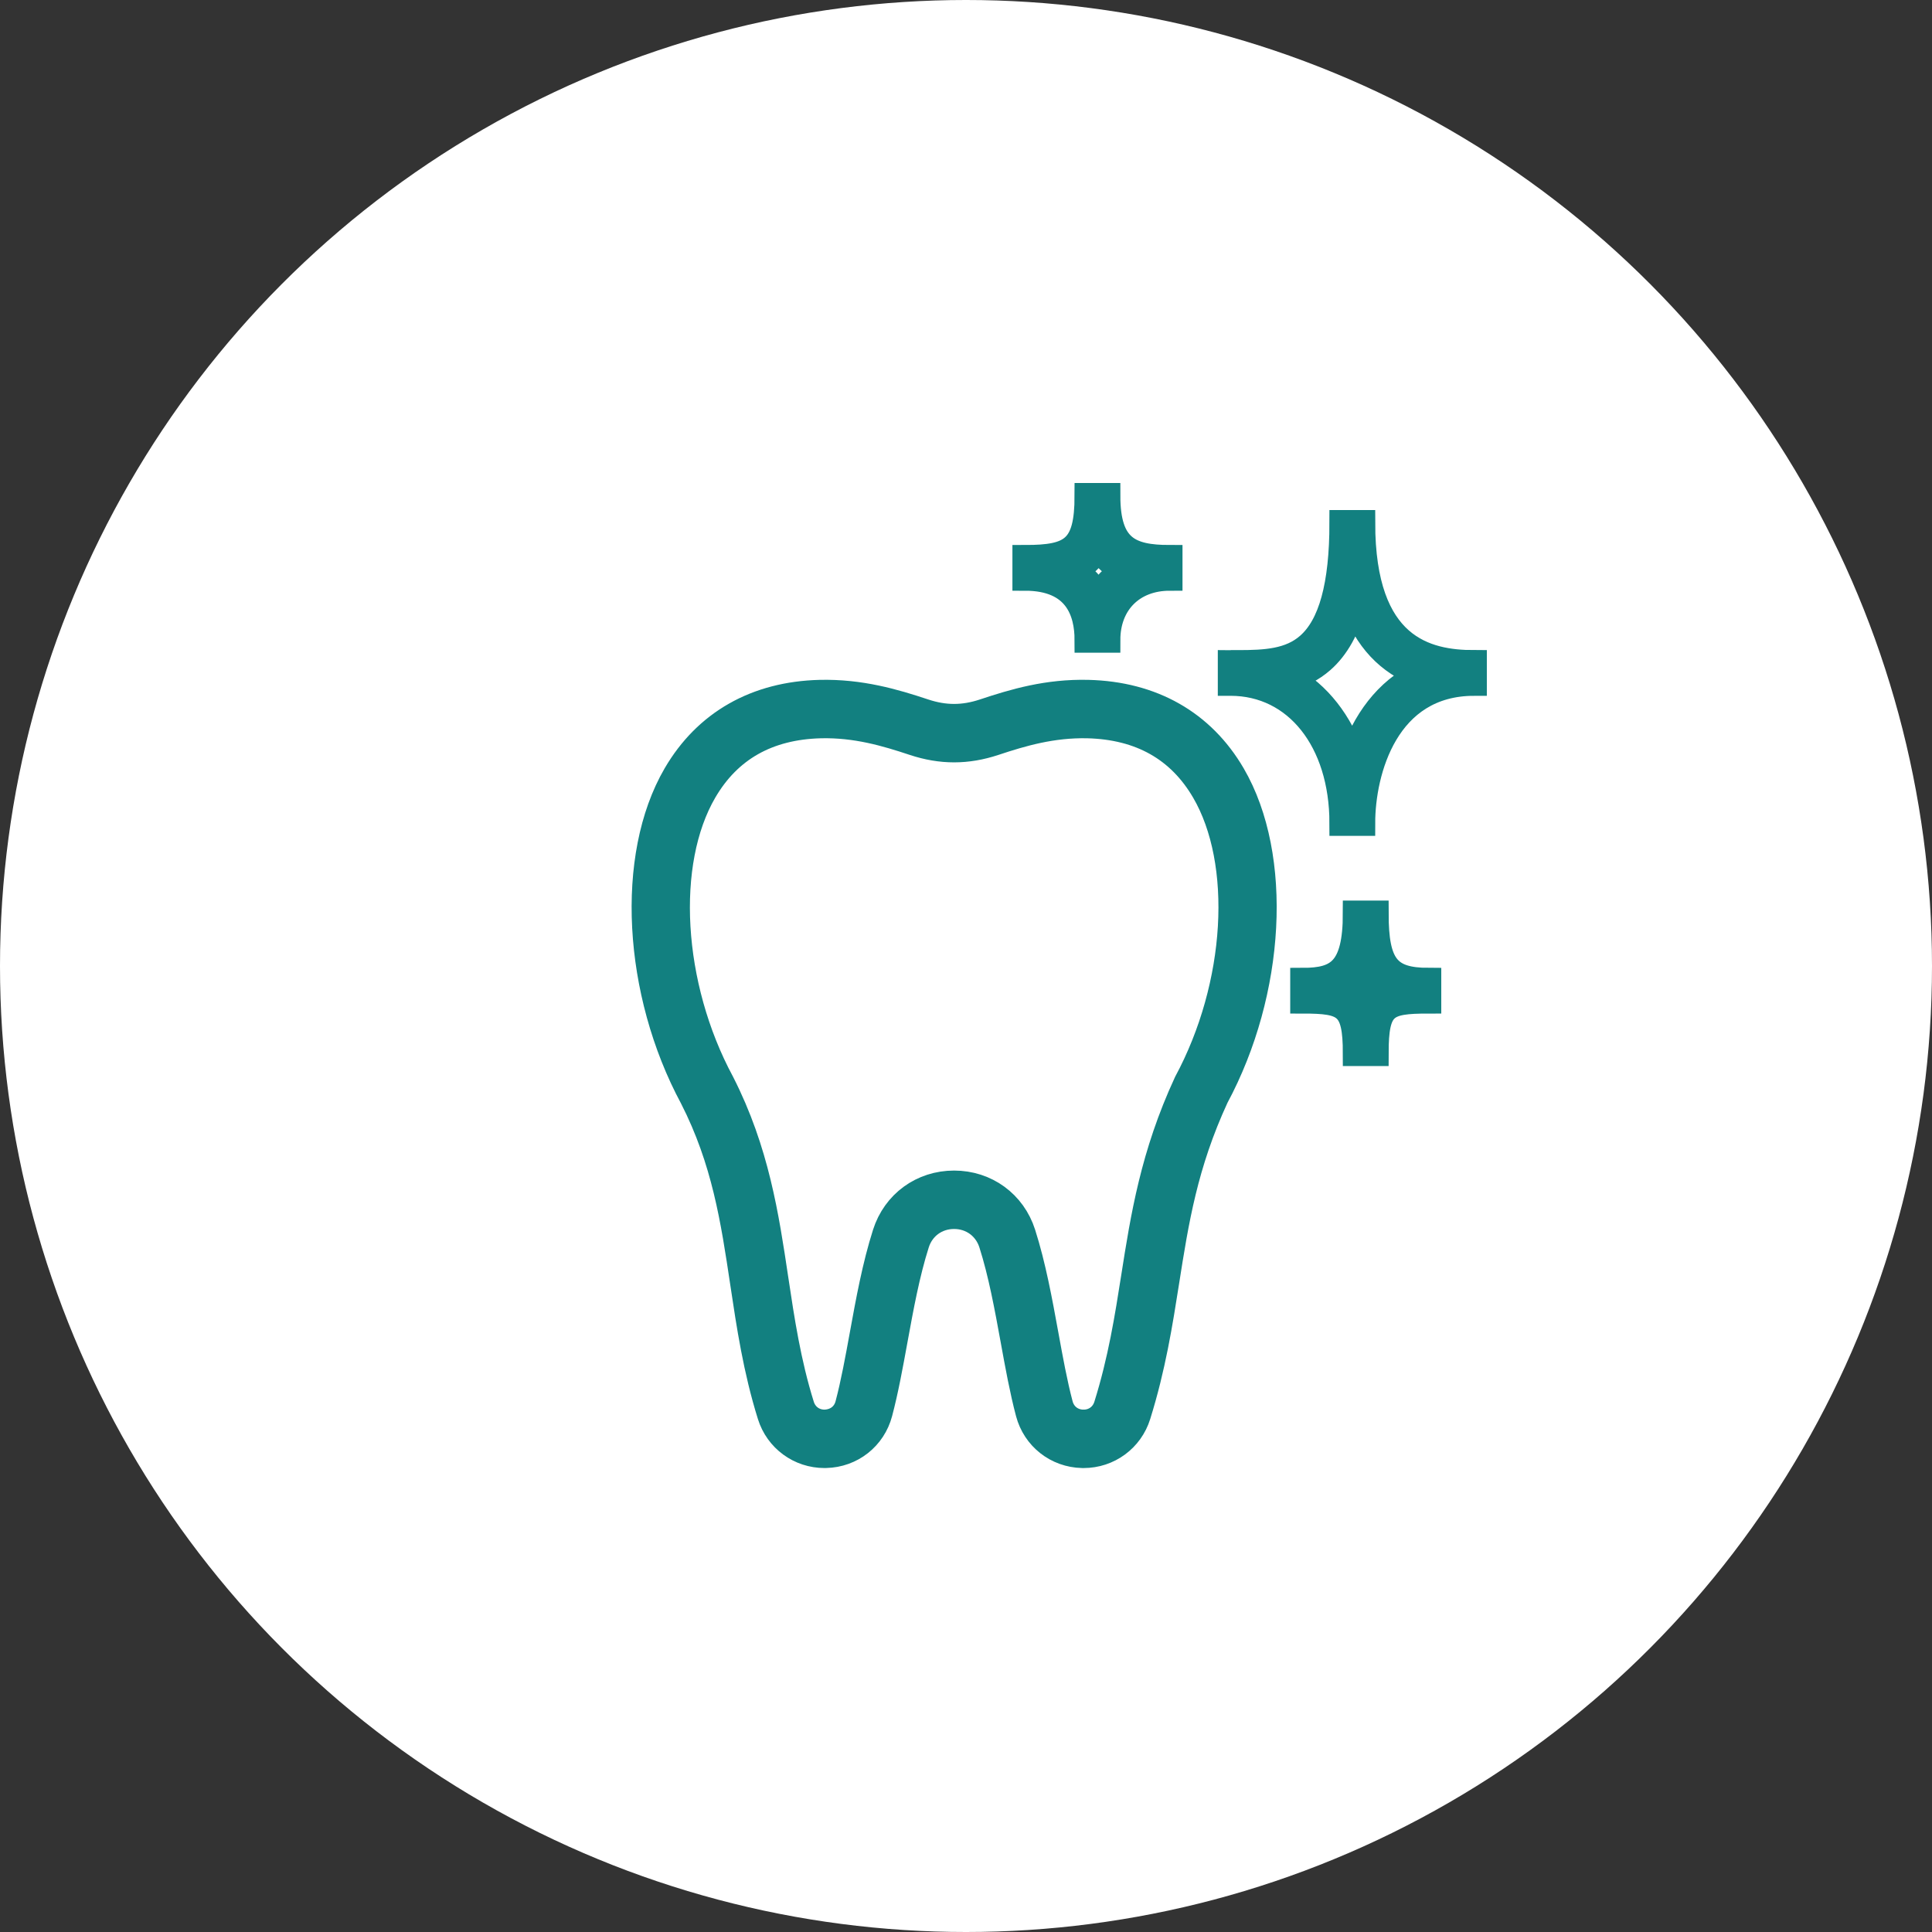 <?xml version="1.0" encoding="UTF-8" standalone="no"?>
<svg width="152px" height="152px" viewBox="0 0 152 152" version="1.1" xmlns="http://www.w3.org/2000/svg" xmlns:xlink="http://www.w3.org/1999/xlink" xmlns:sketch="http://www.bohemiancoding.com/sketch/ns">
    <rect x="0" y="0" width="152" height="152" fill="#333333" stroke="none"/>
    <!-- Generator: Sketch 3.4.2 (15855) - http://www.bohemiancoding.com/sketch -->
    <title>tooth-reverse</title>
    <desc>Created with Sketch.</desc>
    <defs>
        <path d="M34.603,15.988 C31.482,15.911 28.924,16.671 26.574,17.452 C24.85,18.025 23.272,18.025 21.549,17.452 C19.2,16.672 16.628,15.918 13.521,15.988 C8.667,16.109 4.888,18.257 2.59,22.198 C-1.053,28.445 -0.491,38.938 3.915,47.133 C6.487,52.179 7.195,56.904 7.943,61.904 C8.441,65.226 8.955,68.66 10.062,72.201 C10.585,73.875 12.115,74.998 13.87,74.998 L13.963,74.996 C15.762,74.957 17.278,73.765 17.736,72.03 C18.2,70.276 18.547,68.372 18.915,66.356 C19.389,63.758 19.879,61.074 20.641,58.683 C21.125,57.168 22.468,56.19 24.062,56.19 C25.656,56.19 26.998,57.168 27.482,58.683 C28.246,61.075 28.735,63.762 29.209,66.359 C29.576,68.374 29.923,70.277 30.386,72.03 C30.845,73.765 32.36,74.957 34.159,74.998 L34.25,74.999 C36.007,74.999 37.538,73.874 38.059,72.201 C39.228,68.461 39.765,65.052 40.284,61.756 C41.035,56.979 41.745,52.467 44.223,47.104 C48.628,38.913 49.186,28.441 45.552,22.205 C43.252,18.26 39.466,16.11 34.603,15.988 L34.603,15.988 Z M42.793,46.392 C40.199,51.998 39.438,56.833 38.702,61.509 C38.193,64.748 37.666,68.097 36.532,71.726 C36.214,72.746 35.319,73.403 34.251,73.403 L34.251,74.201 L34.195,73.403 C33.101,73.377 32.214,72.68 31.935,71.625 C31.488,69.933 31.146,68.058 30.785,66.074 C30.302,63.427 29.802,60.69 29.008,58.201 C28.308,56.009 26.367,54.594 24.063,54.594 C21.757,54.594 19.816,56.009 19.117,58.201 C18.323,60.688 17.823,63.426 17.341,66.072 C16.979,68.056 16.637,69.931 16.189,71.625 C15.911,72.68 15.024,73.377 13.871,73.403 C12.805,73.403 11.91,72.744 11.592,71.726 C10.522,68.302 10.018,64.93 9.528,61.67 C8.794,56.762 8.034,51.688 5.336,46.394 C1.166,38.639 0.594,28.802 3.976,23.001 C6.008,19.516 9.233,17.693 13.564,17.584 C16.425,17.521 18.828,18.231 21.045,18.968 C23.1,19.649 25.026,19.649 27.082,18.968 C29.3,18.23 31.706,17.525 34.565,17.584 C38.903,17.693 42.136,19.518 44.17,23.008 C47.543,28.797 46.974,38.613 42.793,46.392 L42.793,46.392 Z" id="path-1"></path>
        <path d="M56.194,2.129 L54.593,2.129 C54.593,7.054 53.727,10.207 51.947,11.769 C50.495,13.043 48.58,13.147 46.41,13.147 L45.831,13.147 C45.824,13.146 45.816,13.146 45.811,13.146 L45.811,14.743 L45.828,14.743 C50.99,14.752 54.593,19.28 54.593,25.76 L56.194,25.76 C56.194,21.668 58.044,14.743 64.977,14.743 L64.977,13.146 C61.207,13.146 56.194,12.004 56.194,2.129 L56.194,2.129 Z M55.394,20.633 C54.446,17.812 52.705,15.603 50.444,14.337 C51.338,14.079 52.217,13.658 53.004,12.968 C54.153,11.961 54.986,10.475 55.513,8.482 C56.487,11.274 58.232,13.137 60.739,14.062 C58.081,15.333 56.325,17.8 55.394,20.633 L55.394,20.633 Z" id="path-2"></path>
        <path d="M34.541,11.352 L36.143,11.352 C36.143,8.435 38.108,6.475 41.033,6.475 L41.033,4.878 C37.861,4.878 36.143,4.101 36.143,0 L34.541,0 C34.541,4.173 33.32,4.878 29.652,4.878 L29.652,6.475 C33.693,6.476 34.541,9.127 34.541,11.352 L34.541,11.352 Z M35.402,4.032 C35.906,4.917 36.6,5.49 37.4,5.857 C36.567,6.376 35.885,7.082 35.398,7.94 C34.951,7.072 34.311,6.372 33.498,5.862 C34.315,5.487 34.956,4.907 35.402,4.032 L35.402,4.032 Z" id="path-3"></path>
        <path d="M57.25,32.852 L55.648,32.852 C55.648,37.327 54.254,38.145 51.508,38.145 L51.508,39.742 C54.864,39.742 55.648,40.123 55.648,43.873 L57.25,43.873 C57.25,40.098 57.982,39.742 61.391,39.742 L61.391,38.145 C58.178,38.144 57.25,36.958 57.25,32.852 L57.25,32.852 Z M56.449,39.857 C56.134,39.355 55.725,38.993 55.215,38.734 C55.736,38.348 56.128,37.868 56.42,37.323 C56.712,37.898 57.105,38.383 57.625,38.764 C57.143,39.02 56.752,39.373 56.449,39.857 L56.449,39.857 Z" id="path-4"></path>
    </defs>
    <g id="Page-1" stroke="none" stroke-width="1" fill="none" fill-rule="evenodd" sketch:type="MSPage">
        <g id="tooth-reverse" sketch:type="MSArtboardGroup">
            <g sketch:type="MSLayerGroup" id="Group">
                <g>
                    <circle id="Oval-4" fill="#FFFFFF" sketch:type="MSShapeGroup" cx="76" cy="76" r="76"></circle>
                    <g transform="translate(51, 39)" id="Shape">
                        <g>
                            <use stroke="none" sketch:type="MSShapeGroup" xlink:href="#path-1"></use>
                            <use stroke="#128080" stroke-width="3" xlink:href="#path-1"></use>
                        </g>
                        <g>
                            <use stroke="none" fill="#128080" fill-rule="evenodd" sketch:type="MSShapeGroup" xlink:href="#path-2"></use>
                            <use stroke="#128080" stroke-width="2" fill="none" xlink:href="#path-2"></use>
                        </g>
                        <g>
                            <use stroke="none" fill="#128080" fill-rule="evenodd" sketch:type="MSShapeGroup" xlink:href="#path-3"></use>
                            <use stroke="#128080" stroke-width="2" fill="none" xlink:href="#path-3"></use>
                        </g>
                        <g>
                            <use stroke="none" fill="#128080" fill-rule="evenodd" sketch:type="MSShapeGroup" xlink:href="#path-4"></use>
                            <use stroke="#128080" stroke-width="2" fill="none" xlink:href="#path-4"></use>
                        </g>
                    </g>
                </g>
            </g>
        </g>
    </g>
</svg>